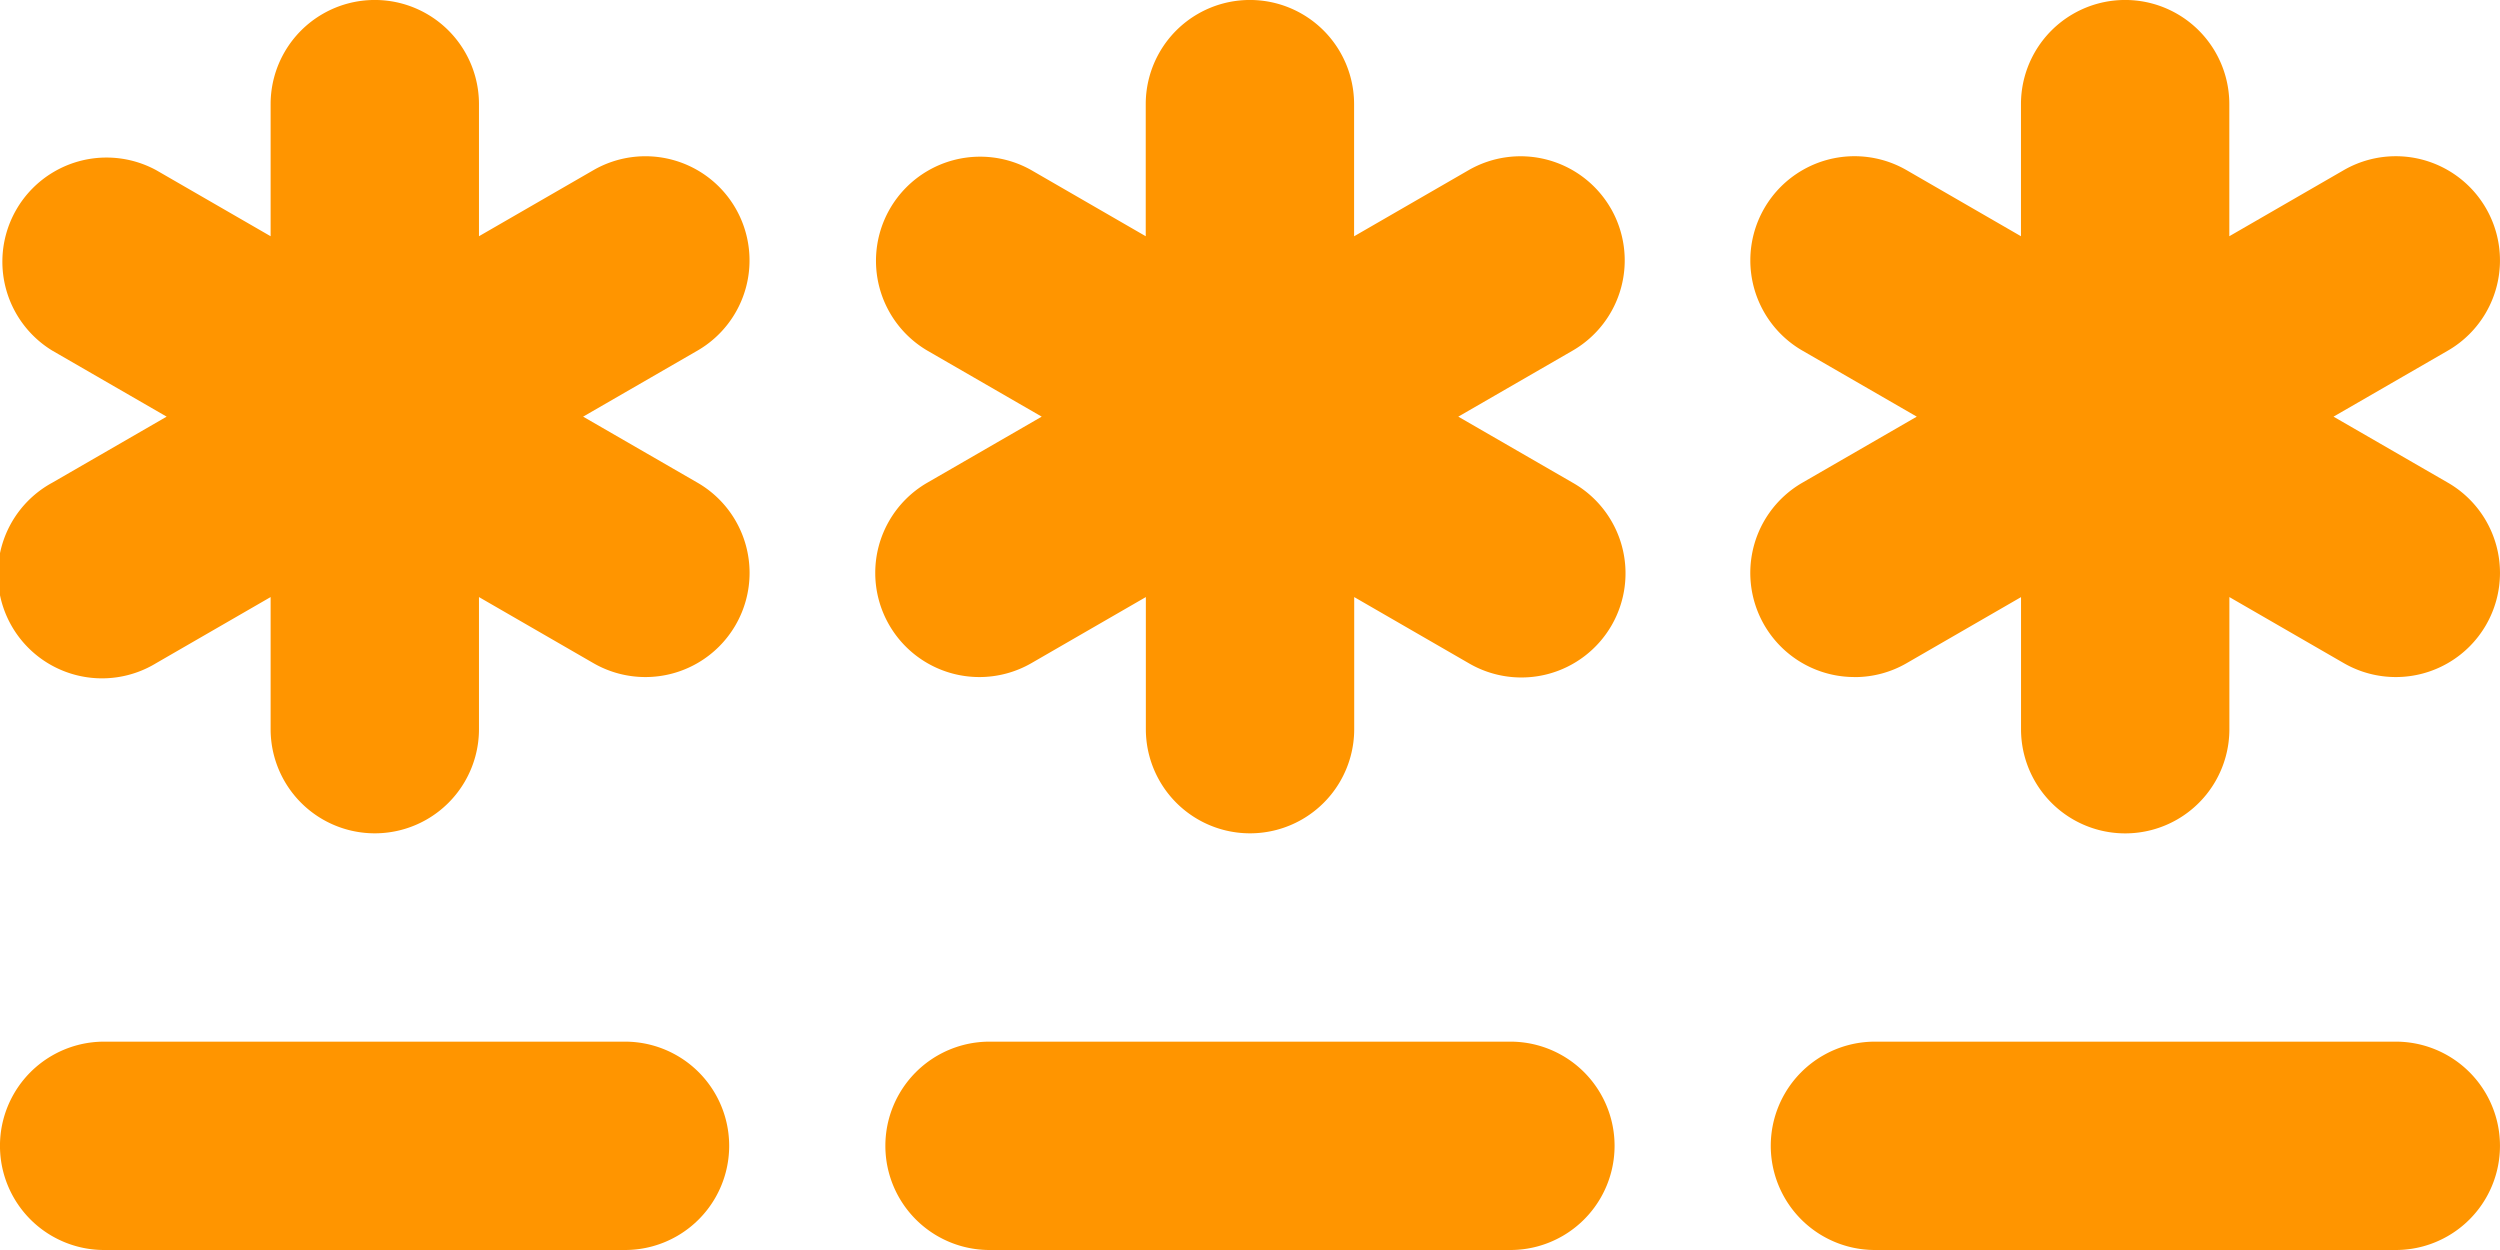 <svg xmlns="http://www.w3.org/2000/svg" width="43.04" height="21.52" viewBox="0 0 43.04 21.52">
  <g id="change-password" transform="translate(0 -7)">
    <path id="Path_545" data-name="Path 545" d="M21.066,10.587a1.793,1.793,0,0,0-2.45-.656l-1.969,1.137V8.793a1.793,1.793,0,1,0-3.587,0v2.274L11.092,9.93A1.793,1.793,0,0,0,9.3,13.036l1.969,1.137L9.3,15.31a1.793,1.793,0,1,0,1.793,3.106l1.969-1.137v2.274a1.793,1.793,0,1,0,3.587,0V17.279l1.969,1.137A1.793,1.793,0,1,0,20.41,15.31l-1.969-1.137,1.969-1.137a1.794,1.794,0,0,0,.656-2.45Z" transform="translate(6.665 0)" fill="#ff9500"/>
    <path id="Path_546" data-name="Path 546" d="M12.664,10.587a1.792,1.792,0,0,0-2.45-.656L8.246,11.067V8.793a1.793,1.793,0,1,0-3.587,0v2.274L2.69,9.93A1.793,1.793,0,0,0,.9,13.036l1.969,1.137L.9,15.31A1.793,1.793,0,1,0,2.69,18.416l1.969-1.137v2.274a1.793,1.793,0,1,0,3.587,0V17.279l1.969,1.137a1.793,1.793,0,1,0,1.793-3.106l-1.969-1.137,1.969-1.137A1.794,1.794,0,0,0,12.664,10.587Z" transform="translate(0 0)" fill="#ff9500"/>
    <path id="Path_547" data-name="Path 547" d="M18.6,18.657a1.779,1.779,0,0,0,.895-.24l1.969-1.137v2.274a1.793,1.793,0,0,0,3.587,0V17.279l1.969,1.137a1.793,1.793,0,0,0,1.793-3.106l-1.969-1.137,1.969-1.137A1.793,1.793,0,0,0,27.019,9.93L25.05,11.067V8.793a1.793,1.793,0,1,0-3.587,0v2.274L19.495,9.93A1.793,1.793,0,0,0,17.7,13.036l1.969,1.137L17.7,15.31a1.793,1.793,0,0,0,.9,3.346Z" transform="translate(13.33 0)" fill="#ff9500"/>
    <path id="Path_548" data-name="Path 548" d="M10.76,17H1.793a1.793,1.793,0,1,0,0,3.587H10.76a1.793,1.793,0,1,0,0-3.587Z" transform="translate(0 7.933)" fill="#ff9500"/>
    <path id="Path_549" data-name="Path 549" d="M19.26,17H10.293a1.793,1.793,0,1,0,0,3.587H19.26a1.793,1.793,0,1,0,0-3.587Z" transform="translate(6.743 7.933)" fill="#ff9500"/>
    <path id="Path_550" data-name="Path 550" d="M27.76,17H18.793a1.793,1.793,0,1,0,0,3.587H27.76a1.793,1.793,0,0,0,0-3.587Z" transform="translate(13.486 7.933)" fill="#ff9500"/>
  </g>
</svg>

